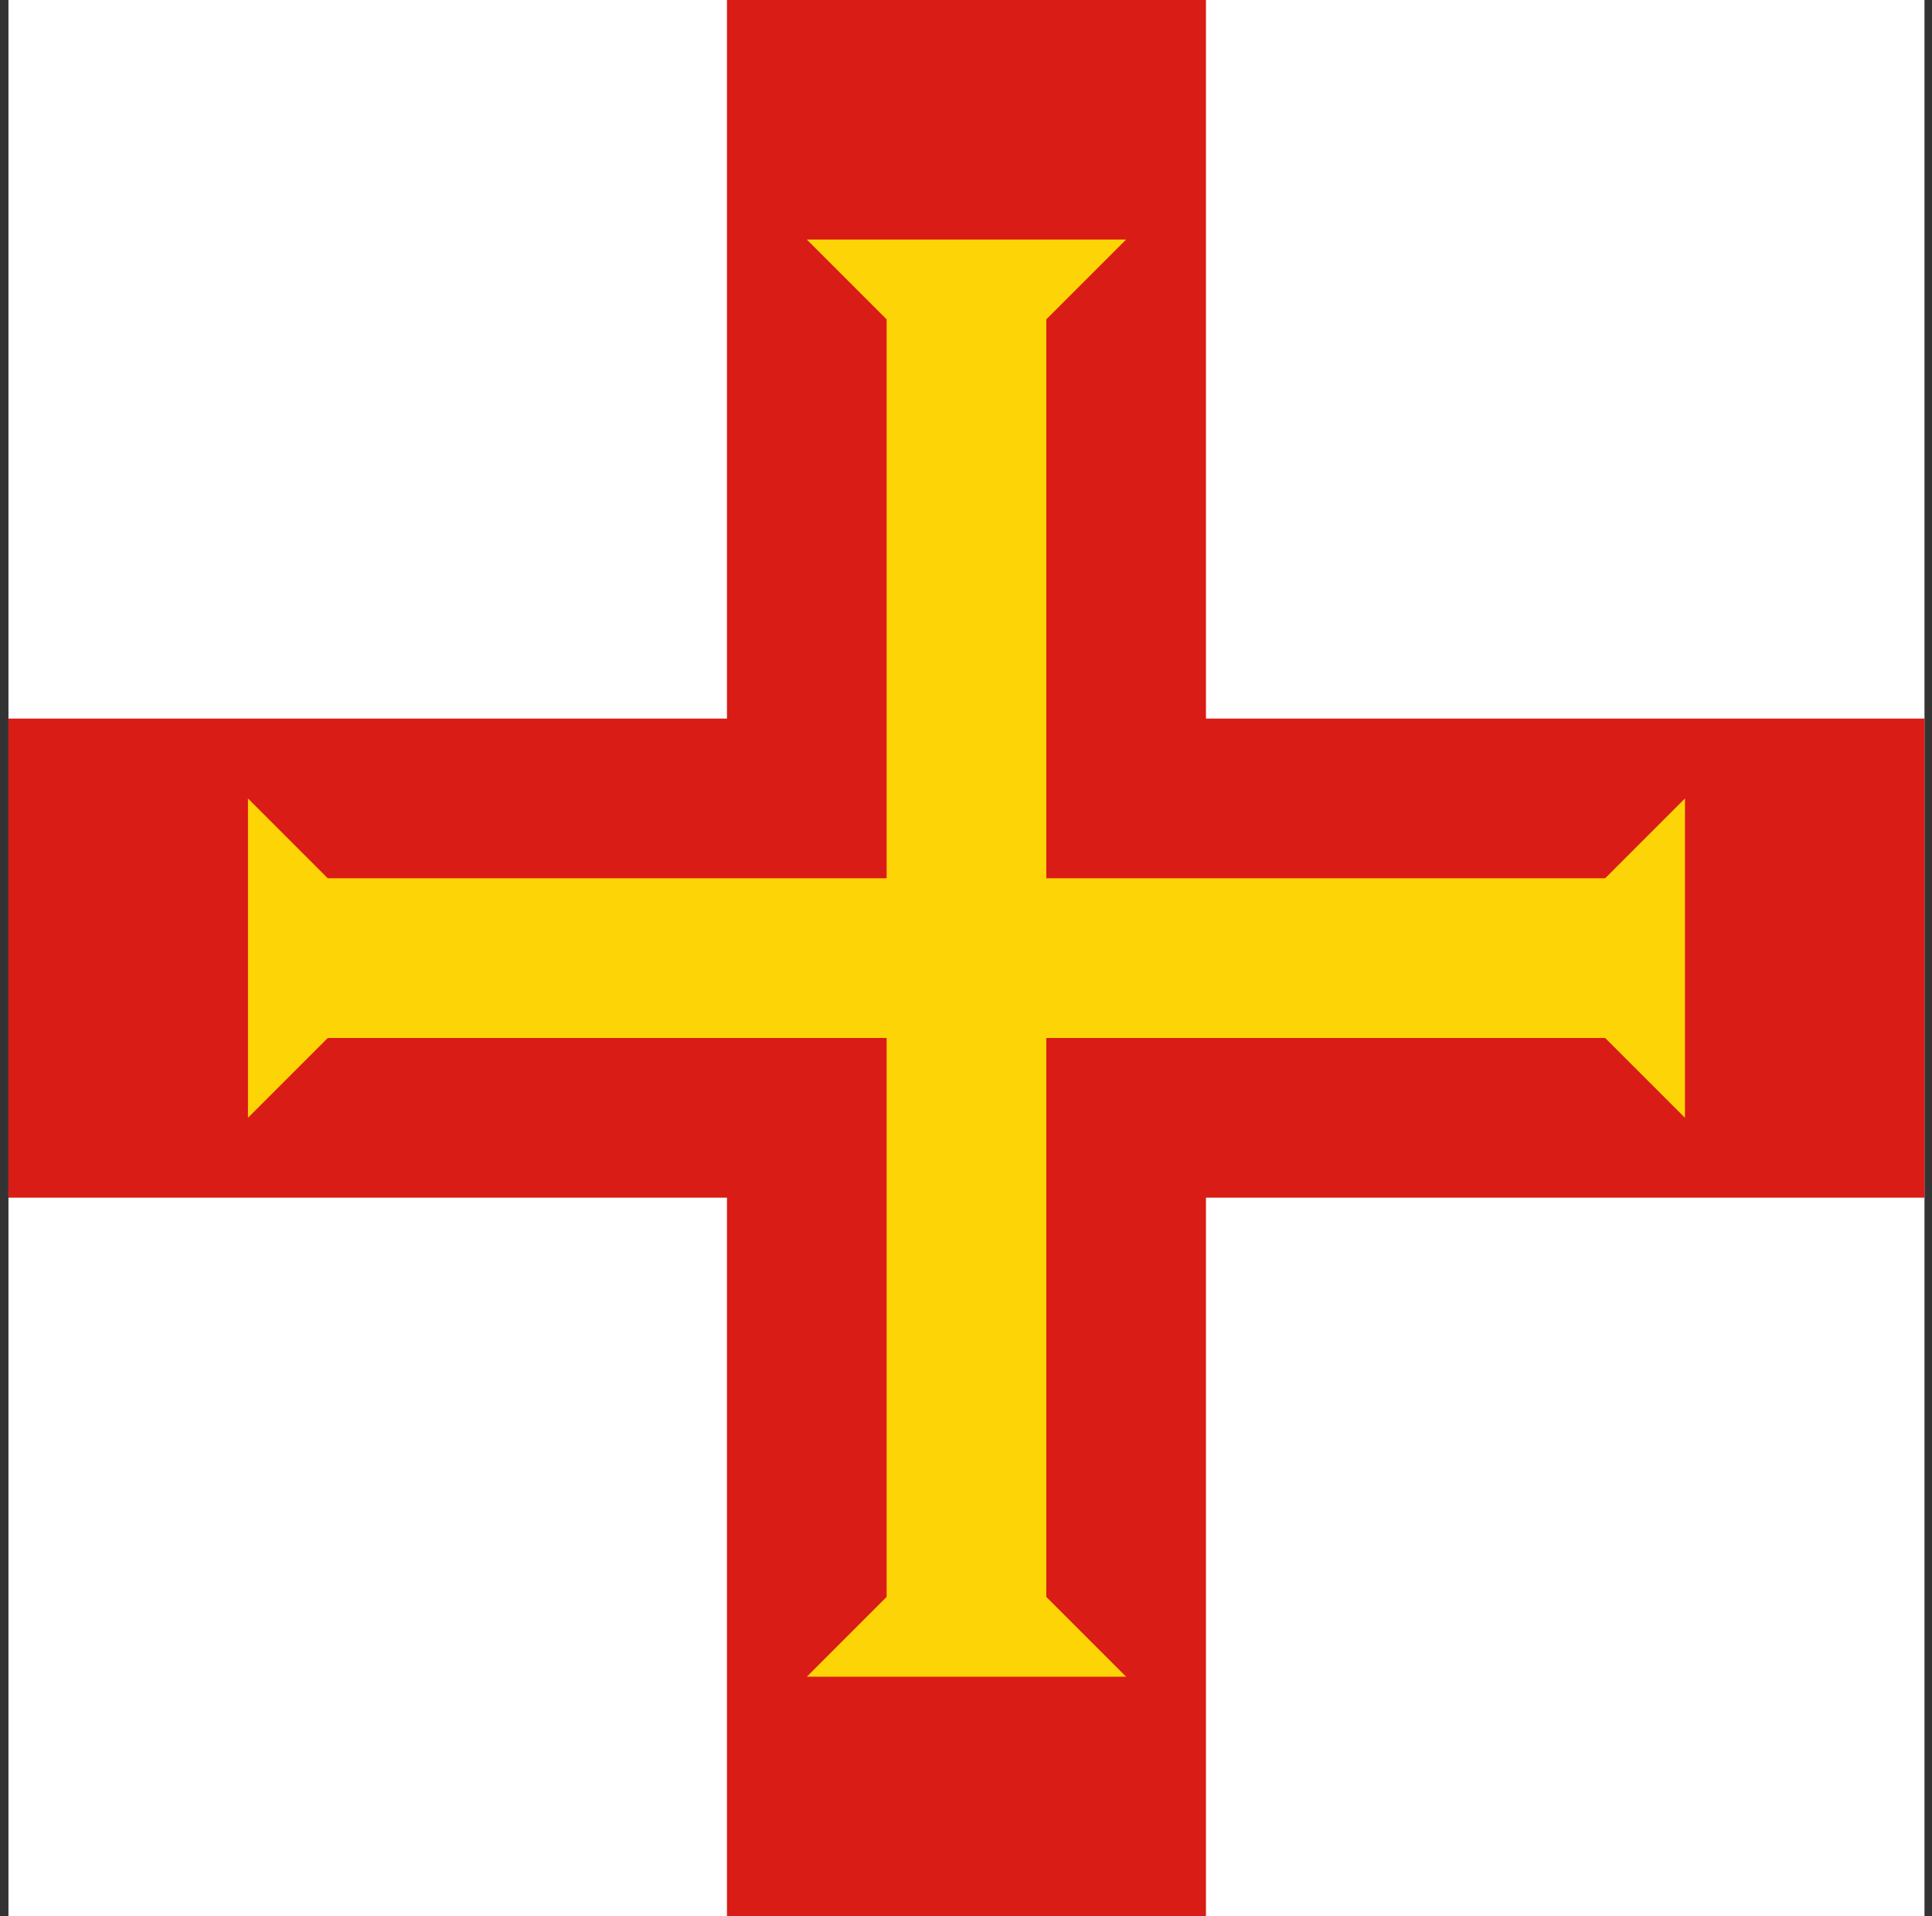<svg width="121" height="120" viewBox="0 0 121 120" fill="none" xmlns="http://www.w3.org/2000/svg">
<rect x="0" y="0" width="121" height="120" fill="#333333" stroke="none"/>
<g clip-path="url(#clip0_504_344)">
<path d="M0.53 0H120.529V120H0.53V0Z" fill="white"/>
<path d="M75.529 0V45H120.529V75H75.529V120H45.529V75H0.529V45H45.529V0H75.529Z" fill="#D91C16"/>
<path d="M15.529 70L20.529 65H55.529V100L50.529 105H70.529L65.529 100V65H100.529L105.529 70V50L100.529 55H65.529V20L70.529 15H50.529L55.529 20V55H20.529L15.529 50V70Z" fill="#FDD406"/>
</g>
<defs>
<clipPath id="clip0_504_344">
<rect width="120" height="120" fill="white" transform="translate(0.529)"/>
</clipPath>
</defs>
</svg>
